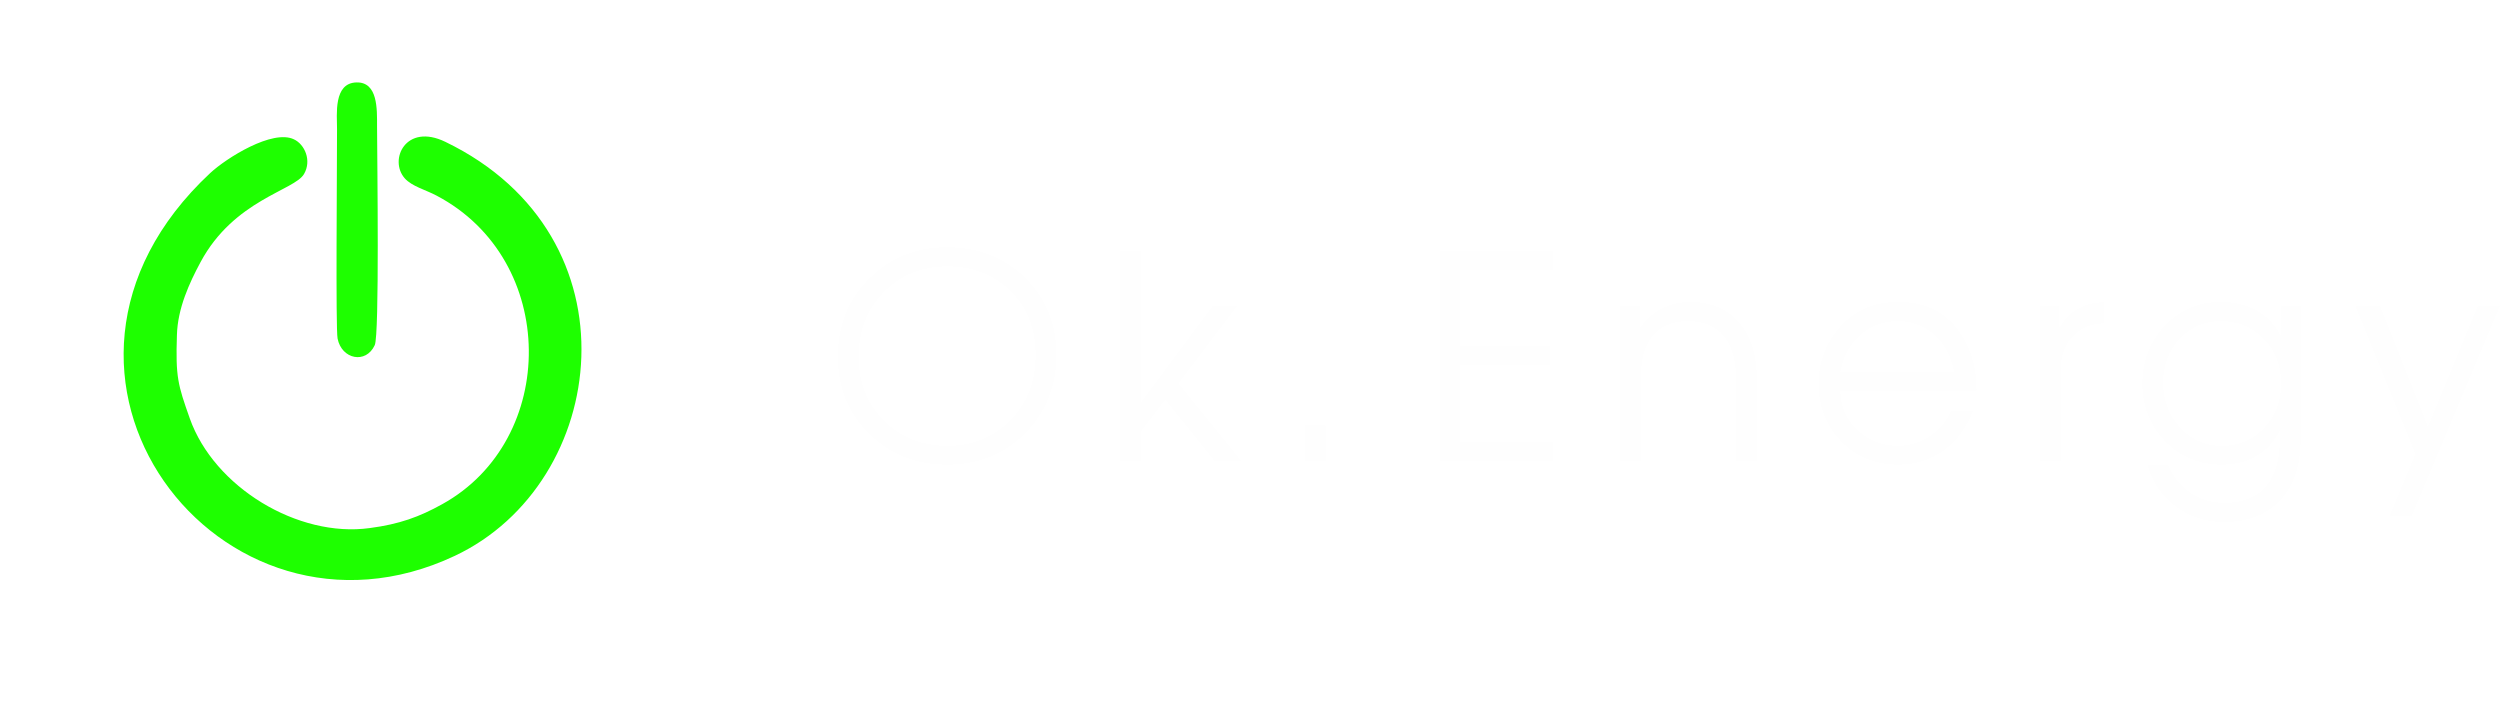 <svg width="182" height="51" viewBox="0 0 182 51" fill="none" xmlns="http://www.w3.org/2000/svg">
<path fill-rule="evenodd" clip-rule="evenodd" d="M22.134 12.666C22.703 11.681 22.185 10.511 21.399 10.144C19.846 9.392 16.488 11.497 15.302 12.6C-0.351 27.201 16.037 48.517 33.11 40.465C44.353 35.169 46.659 17.21 32.425 10.328C29.535 8.924 28.282 11.647 29.468 12.984C29.986 13.569 30.989 13.819 31.774 14.237C40.678 18.915 40.661 32.029 32.191 36.706C30.538 37.625 29.084 38.16 26.912 38.444C21.7 39.162 15.586 35.47 13.815 30.458C12.946 28.002 12.779 27.451 12.88 24.394C12.93 22.456 13.782 20.602 14.6 19.081C17.039 14.537 21.45 13.869 22.134 12.666Z" fill="#1EFF00"/>
<path d="M76.903 25.839C76.903 28.11 76.137 30.015 74.628 31.553C73.095 33.067 71.203 33.824 68.952 33.824C66.724 33.824 64.832 33.092 63.299 31.602C61.766 30.112 61 28.232 61 25.961C61 23.665 61.766 21.761 63.299 20.271C64.808 18.757 66.7 18 68.952 18C71.203 18 73.095 18.733 74.628 20.222C76.137 21.712 76.903 23.568 76.903 25.839ZM75.394 25.839C75.394 23.934 74.796 22.396 73.574 21.199C72.353 19.978 70.82 19.392 68.976 19.392C67.131 19.392 65.599 20.002 64.353 21.248C63.132 22.493 62.509 24.056 62.509 25.961C62.509 27.866 63.132 29.404 64.353 30.625C65.575 31.846 67.131 32.457 68.976 32.457C70.82 32.457 72.353 31.822 73.574 30.576C74.796 29.331 75.394 27.744 75.394 25.839ZM90.364 33.556H88.424L84.831 29.087L83.059 31.407V33.556H81.55V18.269H83.059V29.306L88.304 22.249H90.076L85.789 27.915L90.364 33.556ZM96.519 33.556H95.01V30.967H96.519V33.556ZM113.045 33.556H104.806V18.269H113.045V19.661H106.315V25.18H112.83V26.547H106.315V32.188H113.045V33.556ZM127.895 33.556H126.386V27.622C126.386 26.254 126.099 25.204 125.5 24.471C124.901 23.739 124.039 23.372 122.865 23.372C121.931 23.372 121.189 23.641 120.59 24.154C119.847 24.838 119.464 25.912 119.464 27.353V33.556H117.955V22.249H119.368V23.885C119.823 23.275 120.35 22.786 120.973 22.469C121.62 22.151 122.314 21.98 123.057 21.98C124.446 21.98 125.572 22.42 126.41 23.275C127.392 24.252 127.895 25.717 127.895 27.622V33.556ZM143.894 28.452H133.978C133.978 29.575 134.386 30.527 135.2 31.285C136.038 32.066 137.02 32.457 138.194 32.457C139.032 32.457 139.798 32.212 140.493 31.748C141.188 31.285 141.715 30.674 142.05 29.893H143.631C143.176 31.114 142.481 32.066 141.523 32.774C140.541 33.482 139.439 33.824 138.194 33.824C136.541 33.824 135.152 33.263 134.05 32.139C132.949 31.016 132.398 29.624 132.398 27.915C132.398 26.401 132.901 25.057 133.859 23.91C134.96 22.615 136.397 21.98 138.194 21.98C140.11 21.98 141.595 22.689 142.601 24.105C143.463 25.302 143.894 26.742 143.894 28.452ZM142.265 27.084C142.05 25.936 141.571 25.033 140.828 24.374C140.062 23.714 139.176 23.372 138.194 23.372C137.116 23.372 136.206 23.714 135.415 24.398C134.649 25.082 134.17 25.961 133.978 27.084H142.265ZM153.163 23.543C152.349 23.543 151.63 23.788 151.055 24.325C150.361 24.935 150.026 25.79 150.026 26.864V33.556H148.517V22.249H149.93V23.885C150.265 23.275 150.696 22.811 151.271 22.493C151.822 22.176 152.469 22.005 153.163 22.005V23.543ZM167.486 31.944C167.486 33.995 166.935 35.534 165.809 36.608C164.827 37.536 163.534 38 161.929 38C160.564 38 159.366 37.609 158.384 36.852C157.378 36.12 156.684 35.094 156.325 33.824H157.81C158.193 34.728 158.768 35.436 159.534 35.924C160.253 36.388 161.043 36.608 161.905 36.608C163.582 36.608 164.755 35.998 165.402 34.752C165.785 34.02 165.977 33.092 165.977 31.944V31.333C165.594 32.115 165.043 32.725 164.324 33.165C163.582 33.604 162.743 33.824 161.761 33.824C160.109 33.824 158.72 33.263 157.618 32.115C156.516 30.967 155.965 29.575 155.965 27.939C155.965 26.278 156.516 24.862 157.594 23.714C158.696 22.567 160.037 21.98 161.666 21.98C162.672 21.98 163.558 22.2 164.3 22.615C165.043 23.03 165.618 23.641 166.025 24.447L166.073 22.249H167.486V31.944ZM166.073 27.915C166.073 26.62 165.642 25.521 164.803 24.667C163.965 23.812 162.911 23.372 161.69 23.372C160.492 23.372 159.486 23.812 158.672 24.667C157.881 25.521 157.474 26.596 157.474 27.866C157.474 29.136 157.881 30.21 158.696 31.114C159.51 31.993 160.516 32.457 161.761 32.457C163.007 32.457 164.013 32.017 164.851 31.138C165.665 30.259 166.073 29.184 166.073 27.915ZM182 22.249L175.581 37.536H173.976L175.845 33.043L171.462 22.249H173.258L176.755 31.065L180.395 22.249H182Z" fill="#FEFEFE"/>
<path fill-rule="evenodd" clip-rule="evenodd" d="M24.536 9.397C24.536 12.458 24.433 23.915 24.575 24.643C24.87 26.159 26.64 26.524 27.282 25.125C27.628 24.381 27.462 11.904 27.449 9.149C27.449 7.954 27.513 5.957 25.948 6.001C24.267 6.044 24.536 8.333 24.536 9.397Z" fill="#1EFF00"/>
<g filter="url(#filter0_i_10_26)">
<circle cx="26" cy="25.5" r="23.5" stroke="white" stroke-width="4"/>
</g>
<defs>
<filter id="filter0_i_10_26" x="0.5" y="0" width="51" height="52" filterUnits="userSpaceOnUse" color-interpolation-filters="sRGB">
<feFlood flood-opacity="0" result="BackgroundImageFix"/>
<feBlend mode="normal" in="SourceGraphic" in2="BackgroundImageFix" result="shape"/>
<feColorMatrix in="SourceAlpha" type="matrix" values="0 0 0 0 0 0 0 0 0 0 0 0 0 0 0 0 0 0 127 0" result="hardAlpha"/>
<feOffset dy="1"/>
<feGaussianBlur stdDeviation="2"/>
<feComposite in2="hardAlpha" operator="arithmetic" k2="-1" k3="1"/>
<feColorMatrix type="matrix" values="0 0 0 0 0.047 0 0 0 0 0.047 0 0 0 0 0.051 0 0 0 0.05 0"/>
<feBlend mode="normal" in2="shape" result="effect1_innerShadow_10_26"/>
</filter>
</defs>
</svg>
